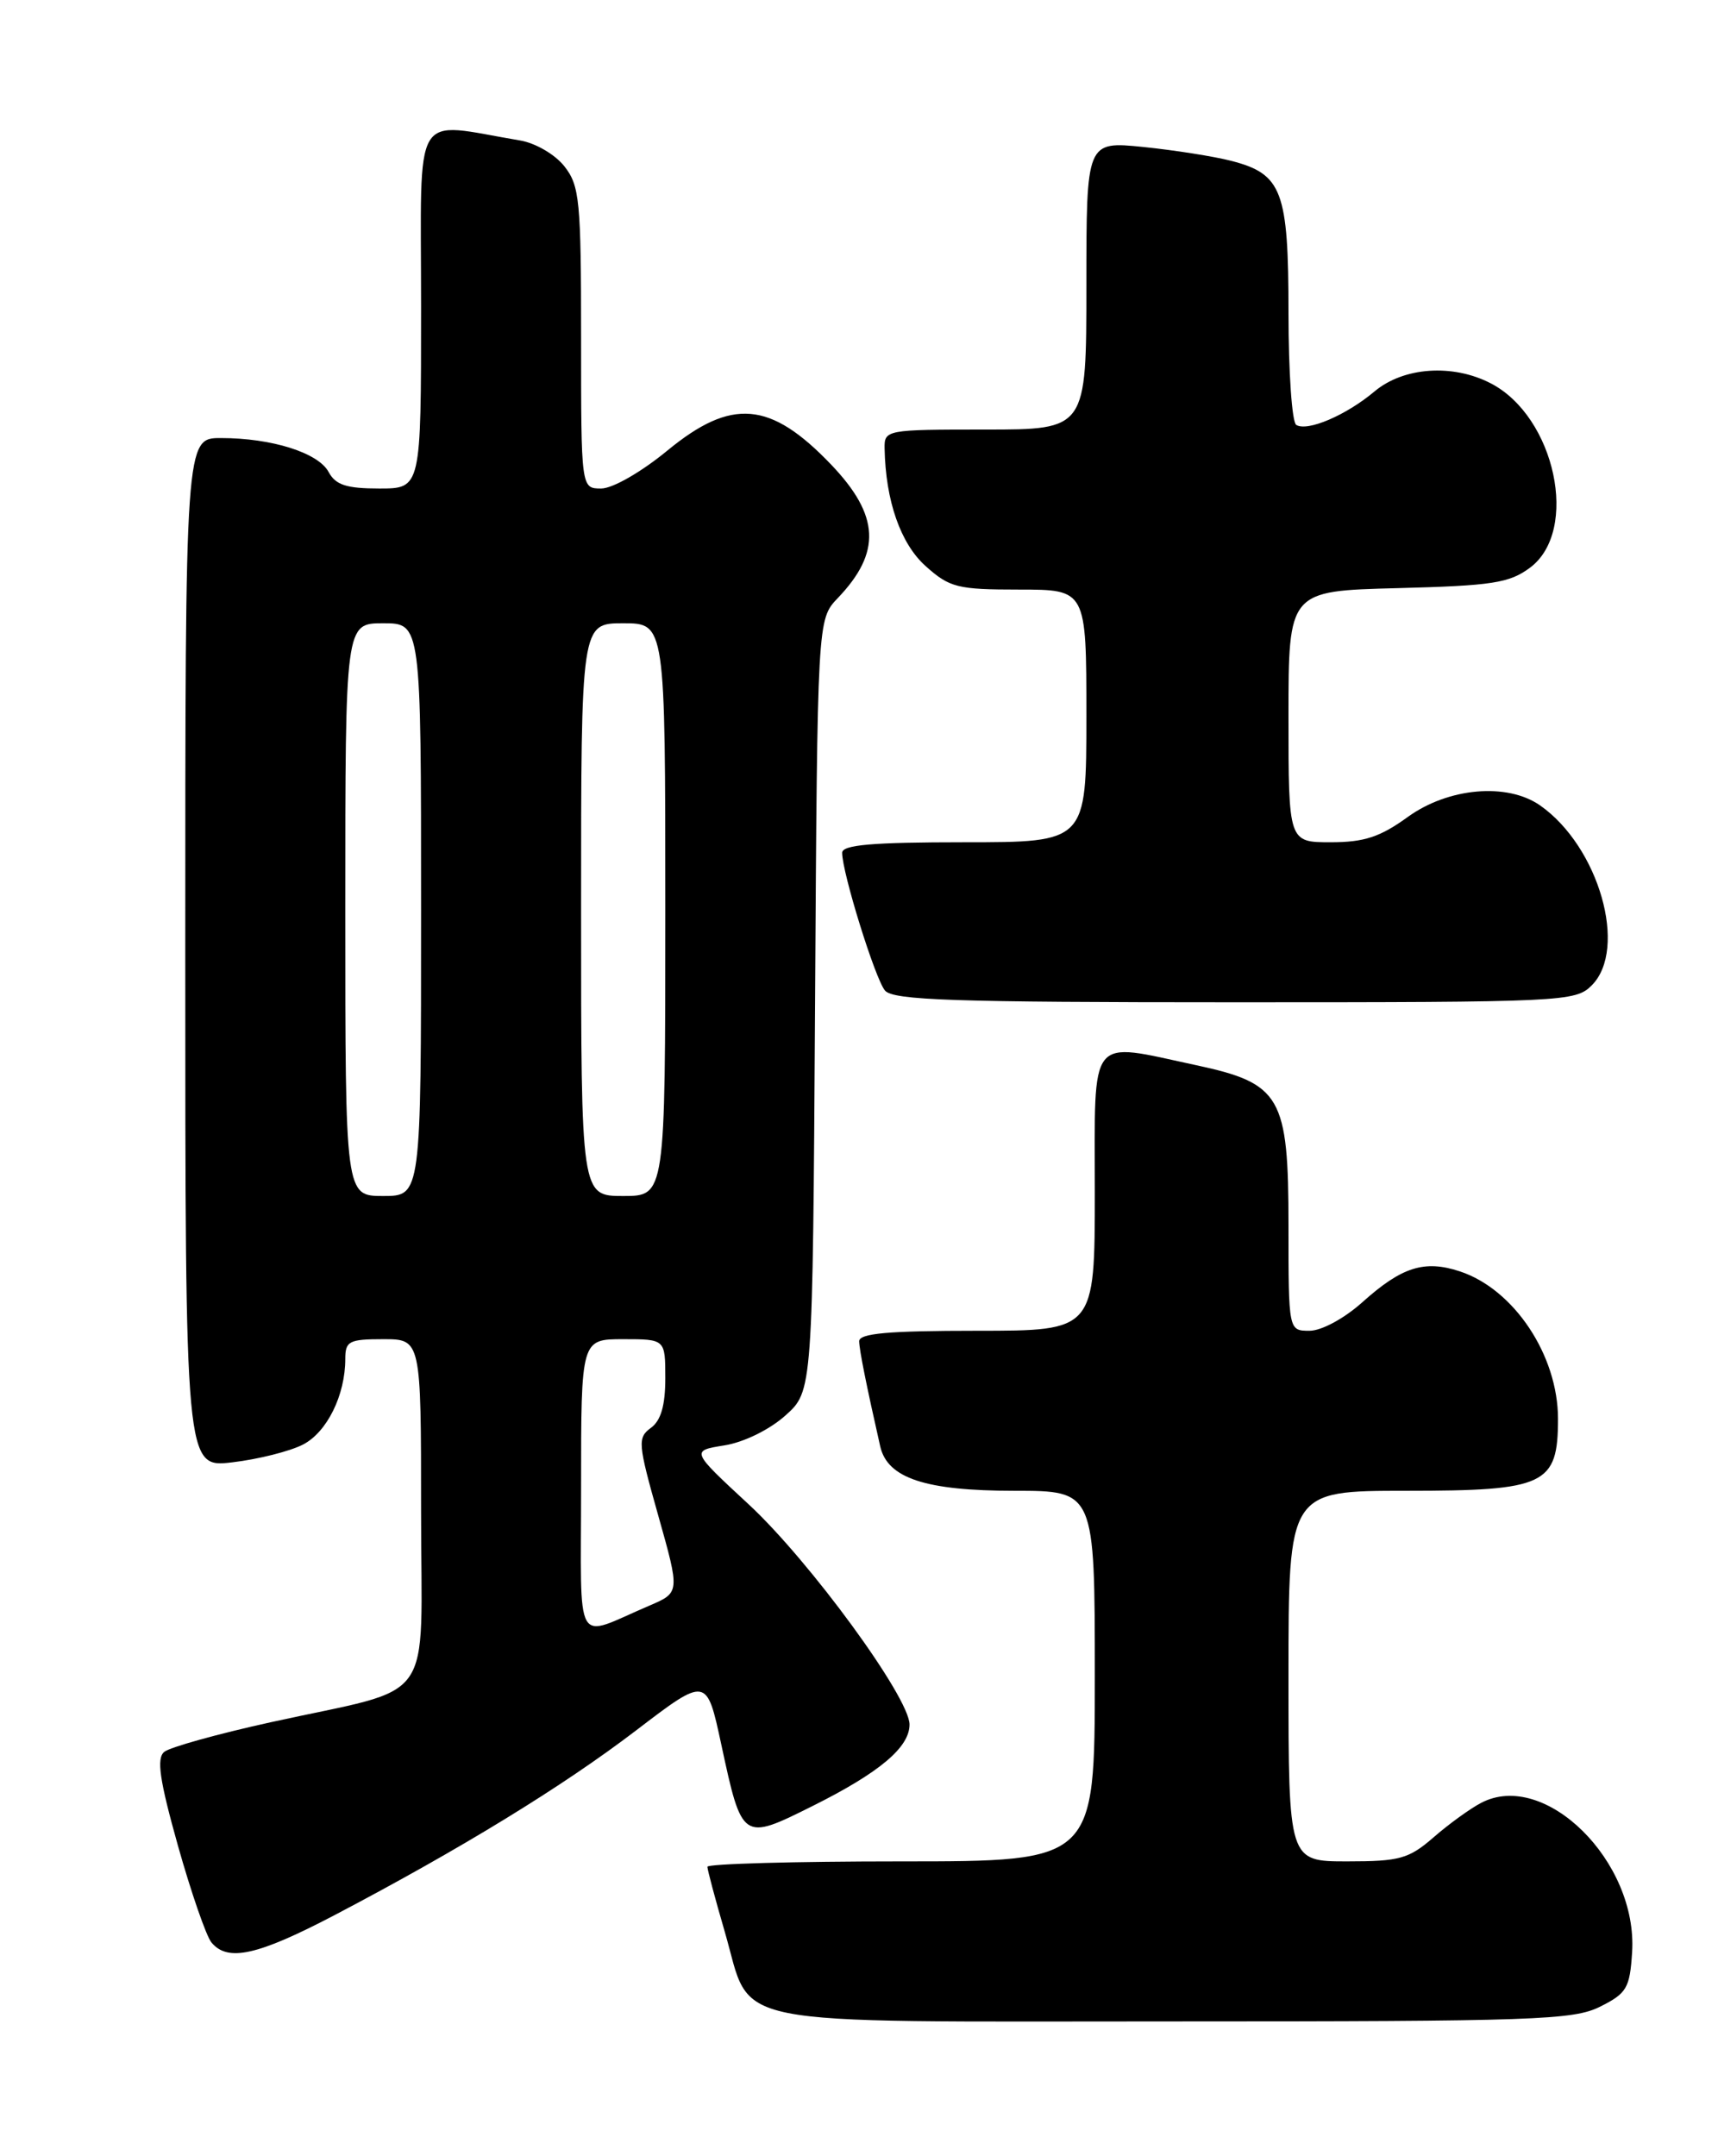 <?xml version="1.0" encoding="UTF-8" standalone="no"?>
<!DOCTYPE svg PUBLIC "-//W3C//DTD SVG 1.1//EN" "http://www.w3.org/Graphics/SVG/1.1/DTD/svg11.dtd" >
<svg xmlns="http://www.w3.org/2000/svg" xmlns:xlink="http://www.w3.org/1999/xlink" version="1.1" viewBox="0 0 204 256">
 <g >
 <path fill="currentColor"
d=" M 190.00 238.25 C 193.16 236.67 193.53 236.05 193.80 231.80 C 194.50 221.02 183.43 210.07 175.86 214.06 C 174.56 214.74 172.02 216.58 170.22 218.15 C 167.28 220.70 166.19 221.00 159.97 221.00 C 153.00 221.00 153.00 221.00 153.00 199.00 C 153.00 177.00 153.00 177.00 167.00 177.00 C 183.53 177.00 185.00 176.30 185.00 168.45 C 185.00 160.92 179.78 153.07 173.35 150.95 C 169.14 149.56 166.45 150.41 161.75 154.63 C 159.60 156.55 156.92 158.00 155.50 158.00 C 153.00 158.00 153.00 158.00 153.00 145.56 C 153.00 130.16 152.12 128.63 141.99 126.46 C 129.12 123.70 130.00 122.60 130.00 141.50 C 130.00 158.00 130.00 158.00 116.00 158.00 C 105.45 158.00 102.01 158.31 102.02 159.25 C 102.05 160.35 102.84 164.31 104.52 171.73 C 105.38 175.51 109.89 177.00 120.45 177.00 C 130.00 177.00 130.00 177.00 130.00 199.00 C 130.00 221.00 130.00 221.00 107.00 221.00 C 94.35 221.00 84.00 221.29 84.00 221.64 C 84.00 222.00 84.93 225.48 86.07 229.39 C 89.41 240.88 84.96 240.00 139.36 240.00 C 182.24 240.00 186.82 239.84 190.00 238.25 Z  M 39.71 227.39 C 54.72 219.51 66.79 212.12 75.52 205.46 C 83.91 199.05 83.91 199.05 85.64 207.09 C 88.11 218.57 88.14 218.59 96.44 214.45 C 104.42 210.47 108.00 207.47 108.00 204.75 C 108.00 201.54 96.15 185.33 88.89 178.60 C 82.03 172.25 82.03 172.25 86.01 171.61 C 88.31 171.25 91.37 169.75 93.25 168.07 C 96.50 165.17 96.50 165.17 96.78 119.36 C 97.06 73.55 97.06 73.55 99.47 71.02 C 104.68 65.58 104.46 61.20 98.69 55.16 C 91.47 47.61 86.87 47.22 79.24 53.50 C 76.14 56.05 72.74 58.00 71.39 58.00 C 69.00 58.00 69.00 58.00 69.00 40.13 C 69.00 23.84 68.83 22.05 67.02 19.75 C 65.91 18.34 63.59 16.99 61.77 16.68 C 48.76 14.50 50.00 12.42 50.00 36.41 C 50.00 58.00 50.00 58.00 45.04 58.00 C 41.13 58.00 39.85 57.58 39.02 56.04 C 37.80 53.76 32.28 52.01 26.25 52.01 C 22.00 52.00 22.00 52.00 22.00 113.14 C 22.00 174.28 22.00 174.28 27.59 173.62 C 30.66 173.26 34.43 172.31 35.98 171.51 C 38.83 170.04 41.00 165.64 41.00 161.35 C 41.00 159.23 41.44 159.00 45.50 159.00 C 50.00 159.00 50.00 159.00 50.00 179.42 C 50.00 203.01 52.09 200.08 32.10 204.49 C 25.84 205.87 20.16 207.45 19.50 208.00 C 18.57 208.77 18.94 211.34 21.13 219.14 C 22.70 224.71 24.49 229.88 25.11 230.63 C 27.04 232.96 30.58 232.17 39.71 227.39 Z  M 189.00 117.00 C 193.34 112.66 189.86 100.52 182.88 95.63 C 178.98 92.90 171.98 93.51 167.16 97.00 C 163.87 99.38 161.99 100.00 158.01 100.00 C 153.00 100.00 153.00 100.00 153.00 85.08 C 153.00 70.16 153.00 70.16 165.93 69.83 C 177.20 69.54 179.22 69.23 181.68 67.40 C 187.57 63.01 184.68 49.47 177.01 45.51 C 172.49 43.17 166.66 43.58 163.22 46.47 C 159.84 49.31 155.25 51.27 153.92 50.45 C 153.41 50.14 153.00 44.16 153.00 37.16 C 153.00 22.66 152.25 20.66 146.21 19.10 C 144.17 18.57 139.46 17.83 135.75 17.45 C 129.00 16.77 129.00 16.77 129.00 33.88 C 129.00 51.00 129.00 51.00 117.00 51.00 C 105.21 51.00 105.00 51.04 105.04 53.25 C 105.16 59.48 106.94 64.56 109.92 67.22 C 112.77 69.77 113.70 70.00 121.02 70.00 C 129.00 70.00 129.00 70.00 129.00 85.00 C 129.00 100.00 129.00 100.00 114.50 100.00 C 103.55 100.00 100.00 100.31 100.00 101.25 C 100.00 103.61 103.91 116.19 105.08 117.60 C 106.04 118.76 113.17 119.00 146.62 119.00 C 185.67 119.00 187.07 118.93 189.00 117.00 Z  M 69.00 176.48 C 69.00 159.00 69.00 159.00 74.00 159.00 C 79.00 159.00 79.00 159.00 79.00 163.64 C 79.00 166.87 78.48 168.66 77.29 169.53 C 75.69 170.70 75.74 171.37 78.16 179.93 C 80.74 189.08 80.74 189.08 77.12 190.63 C 68.03 194.51 69.00 196.19 69.00 176.48 Z  M 41.00 108.00 C 41.00 74.00 41.00 74.00 45.50 74.00 C 50.00 74.00 50.00 74.00 50.00 108.00 C 50.00 142.00 50.00 142.00 45.50 142.00 C 41.00 142.00 41.00 142.00 41.00 108.00 Z  M 69.00 108.00 C 69.00 74.00 69.00 74.00 74.00 74.00 C 79.00 74.00 79.00 74.00 79.00 108.00 C 79.00 142.00 79.00 142.00 74.00 142.00 C 69.00 142.00 69.00 142.00 69.00 108.00 Z "/>
</g>
</svg>